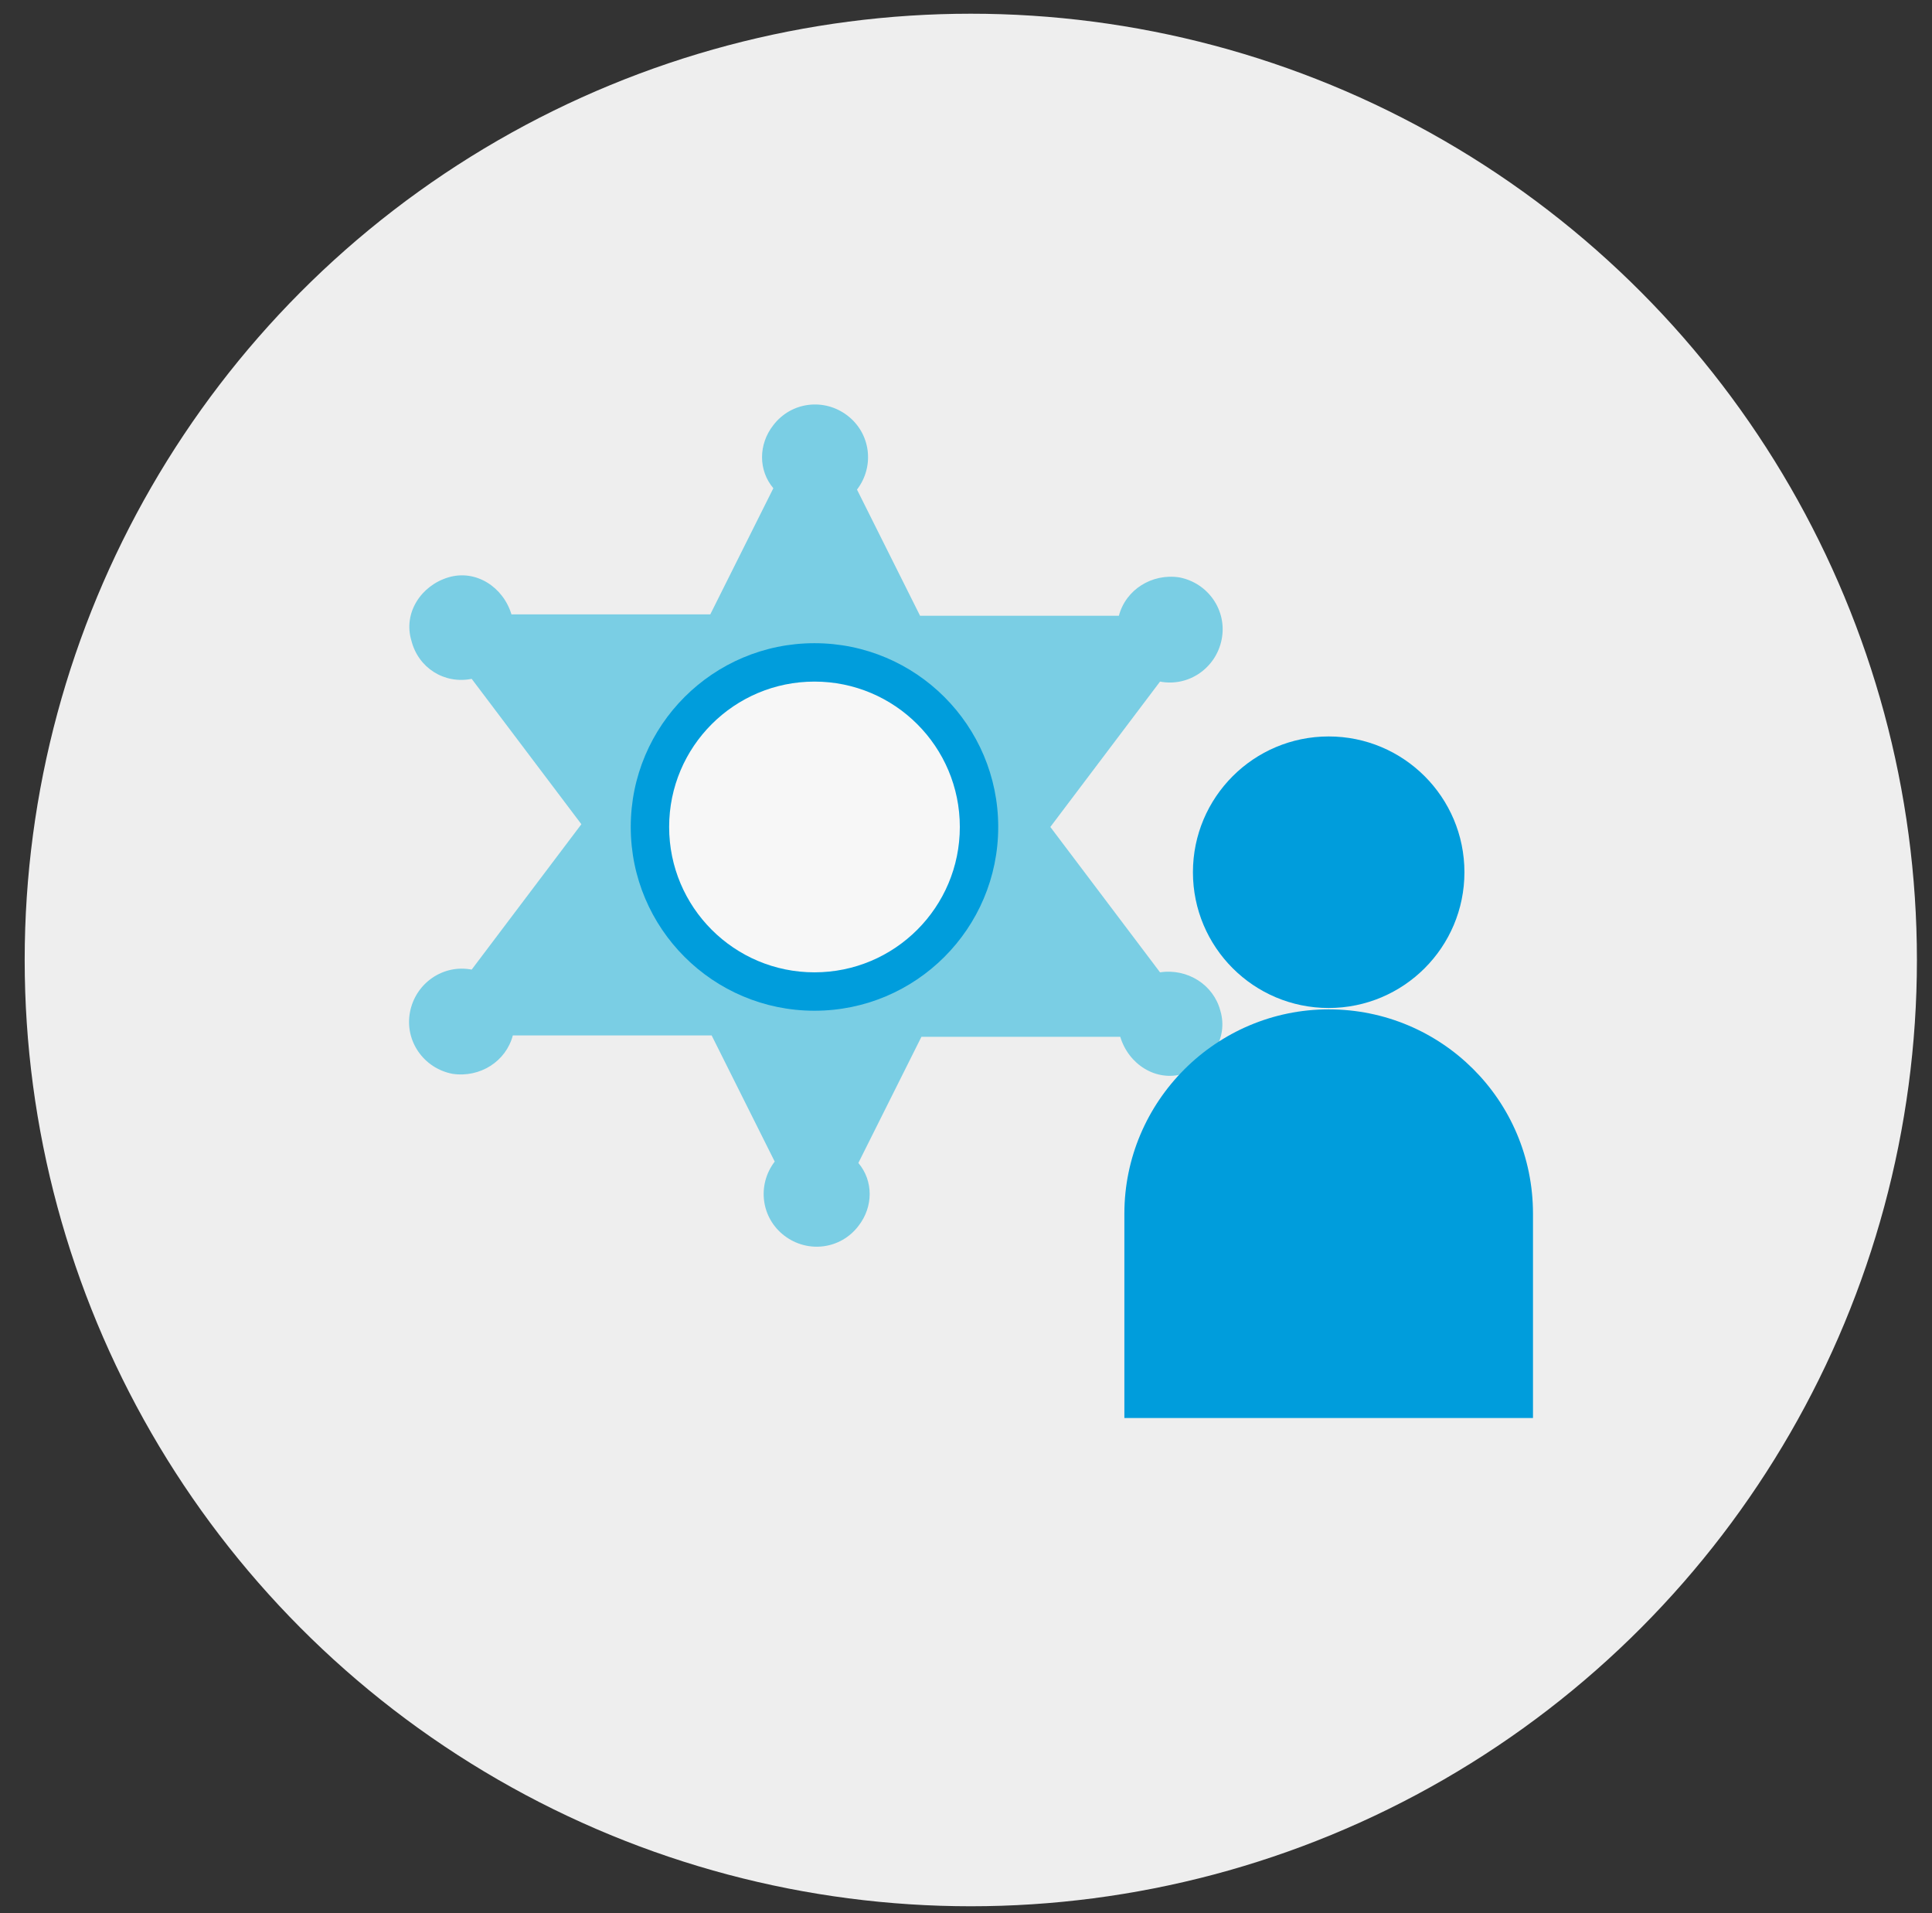 <?xml version="1.0" encoding="utf-8"?>
<!-- Generator: Adobe Illustrator 21.1.0, SVG Export Plug-In . SVG Version: 6.00 Build 0)  -->
<svg version="1.1" id="Layer_1" xmlns="http://www.w3.org/2000/svg" xmlns:xlink="http://www.w3.org/1999/xlink" x="0px" y="0px"
	 viewBox="0 0 140.9 139.5" style="enable-background:new 0 0 140.9 139.5;" xml:space="preserve">
<rect x="0" y="0" width="140.9" height="139.5" fill="#333333" stroke="none"/>
<style type="text/css">
	.st0{fill:none;}
	.st1{fill:#EEEEEE;}
	.st2{opacity:0.5;fill:#07AEDA;enable-background:new    ;}
	.st3{fill:#009DDC;}
	.st4{fill:#F7F7F7;}
</style>
<g>
	<circle class="st1" cx="70.8" cy="70" r="69"/>
	<g>
		<path class="st2" d="M84.6,70.9l-8-10.6l8-10.6c2.1,0.4,4.1-1,4.5-3.1s-1-4.1-3.1-4.5c-2-0.3-3.9,0.9-4.4,2.8H67.1l-4.6-9.2
			c1.3-1.7,1-4.1-0.7-5.4s-4.1-1-5.4,0.7c-1.1,1.4-1.1,3.3,0,4.6l-4.6,9.2H37.3c-0.6-2-2.6-3.3-4.6-2.7s-3.3,2.6-2.7,4.6
			c0.5,2,2.4,3.2,4.4,2.8l8,10.6l-8,10.6c-2.1-0.4-4.1,1-4.5,3.1c-0.4,2.1,1,4.1,3.1,4.5c2,0.3,3.9-0.9,4.4-2.8h14.5l4.6,9.2
			c-1.3,1.7-1,4.1,0.7,5.4c1.7,1.3,4.1,1,5.4-0.7c1.1-1.4,1.1-3.3,0-4.6l4.6-9.2h14.5c0.6,2,2.6,3.3,4.6,2.7s3.3-2.6,2.7-4.6
			C88.5,71.8,86.6,70.6,84.6,70.9L84.6,70.9z"/>
		<circle class="st3" cx="59.4" cy="60.3" r="13.4"/>
		<circle class="st4" cx="59.4" cy="60.3" r="10.6"/>
		<circle class="st3" cx="96.9" cy="63.6" r="9.9"/>
		<path class="st3" d="M96.9,73.6c-8.2,0-14.9,6.7-14.9,14.9v14.9h29.8V88.5C111.8,80.2,105.1,73.6,96.9,73.6z"/>
	</g>
</g>
</svg>
